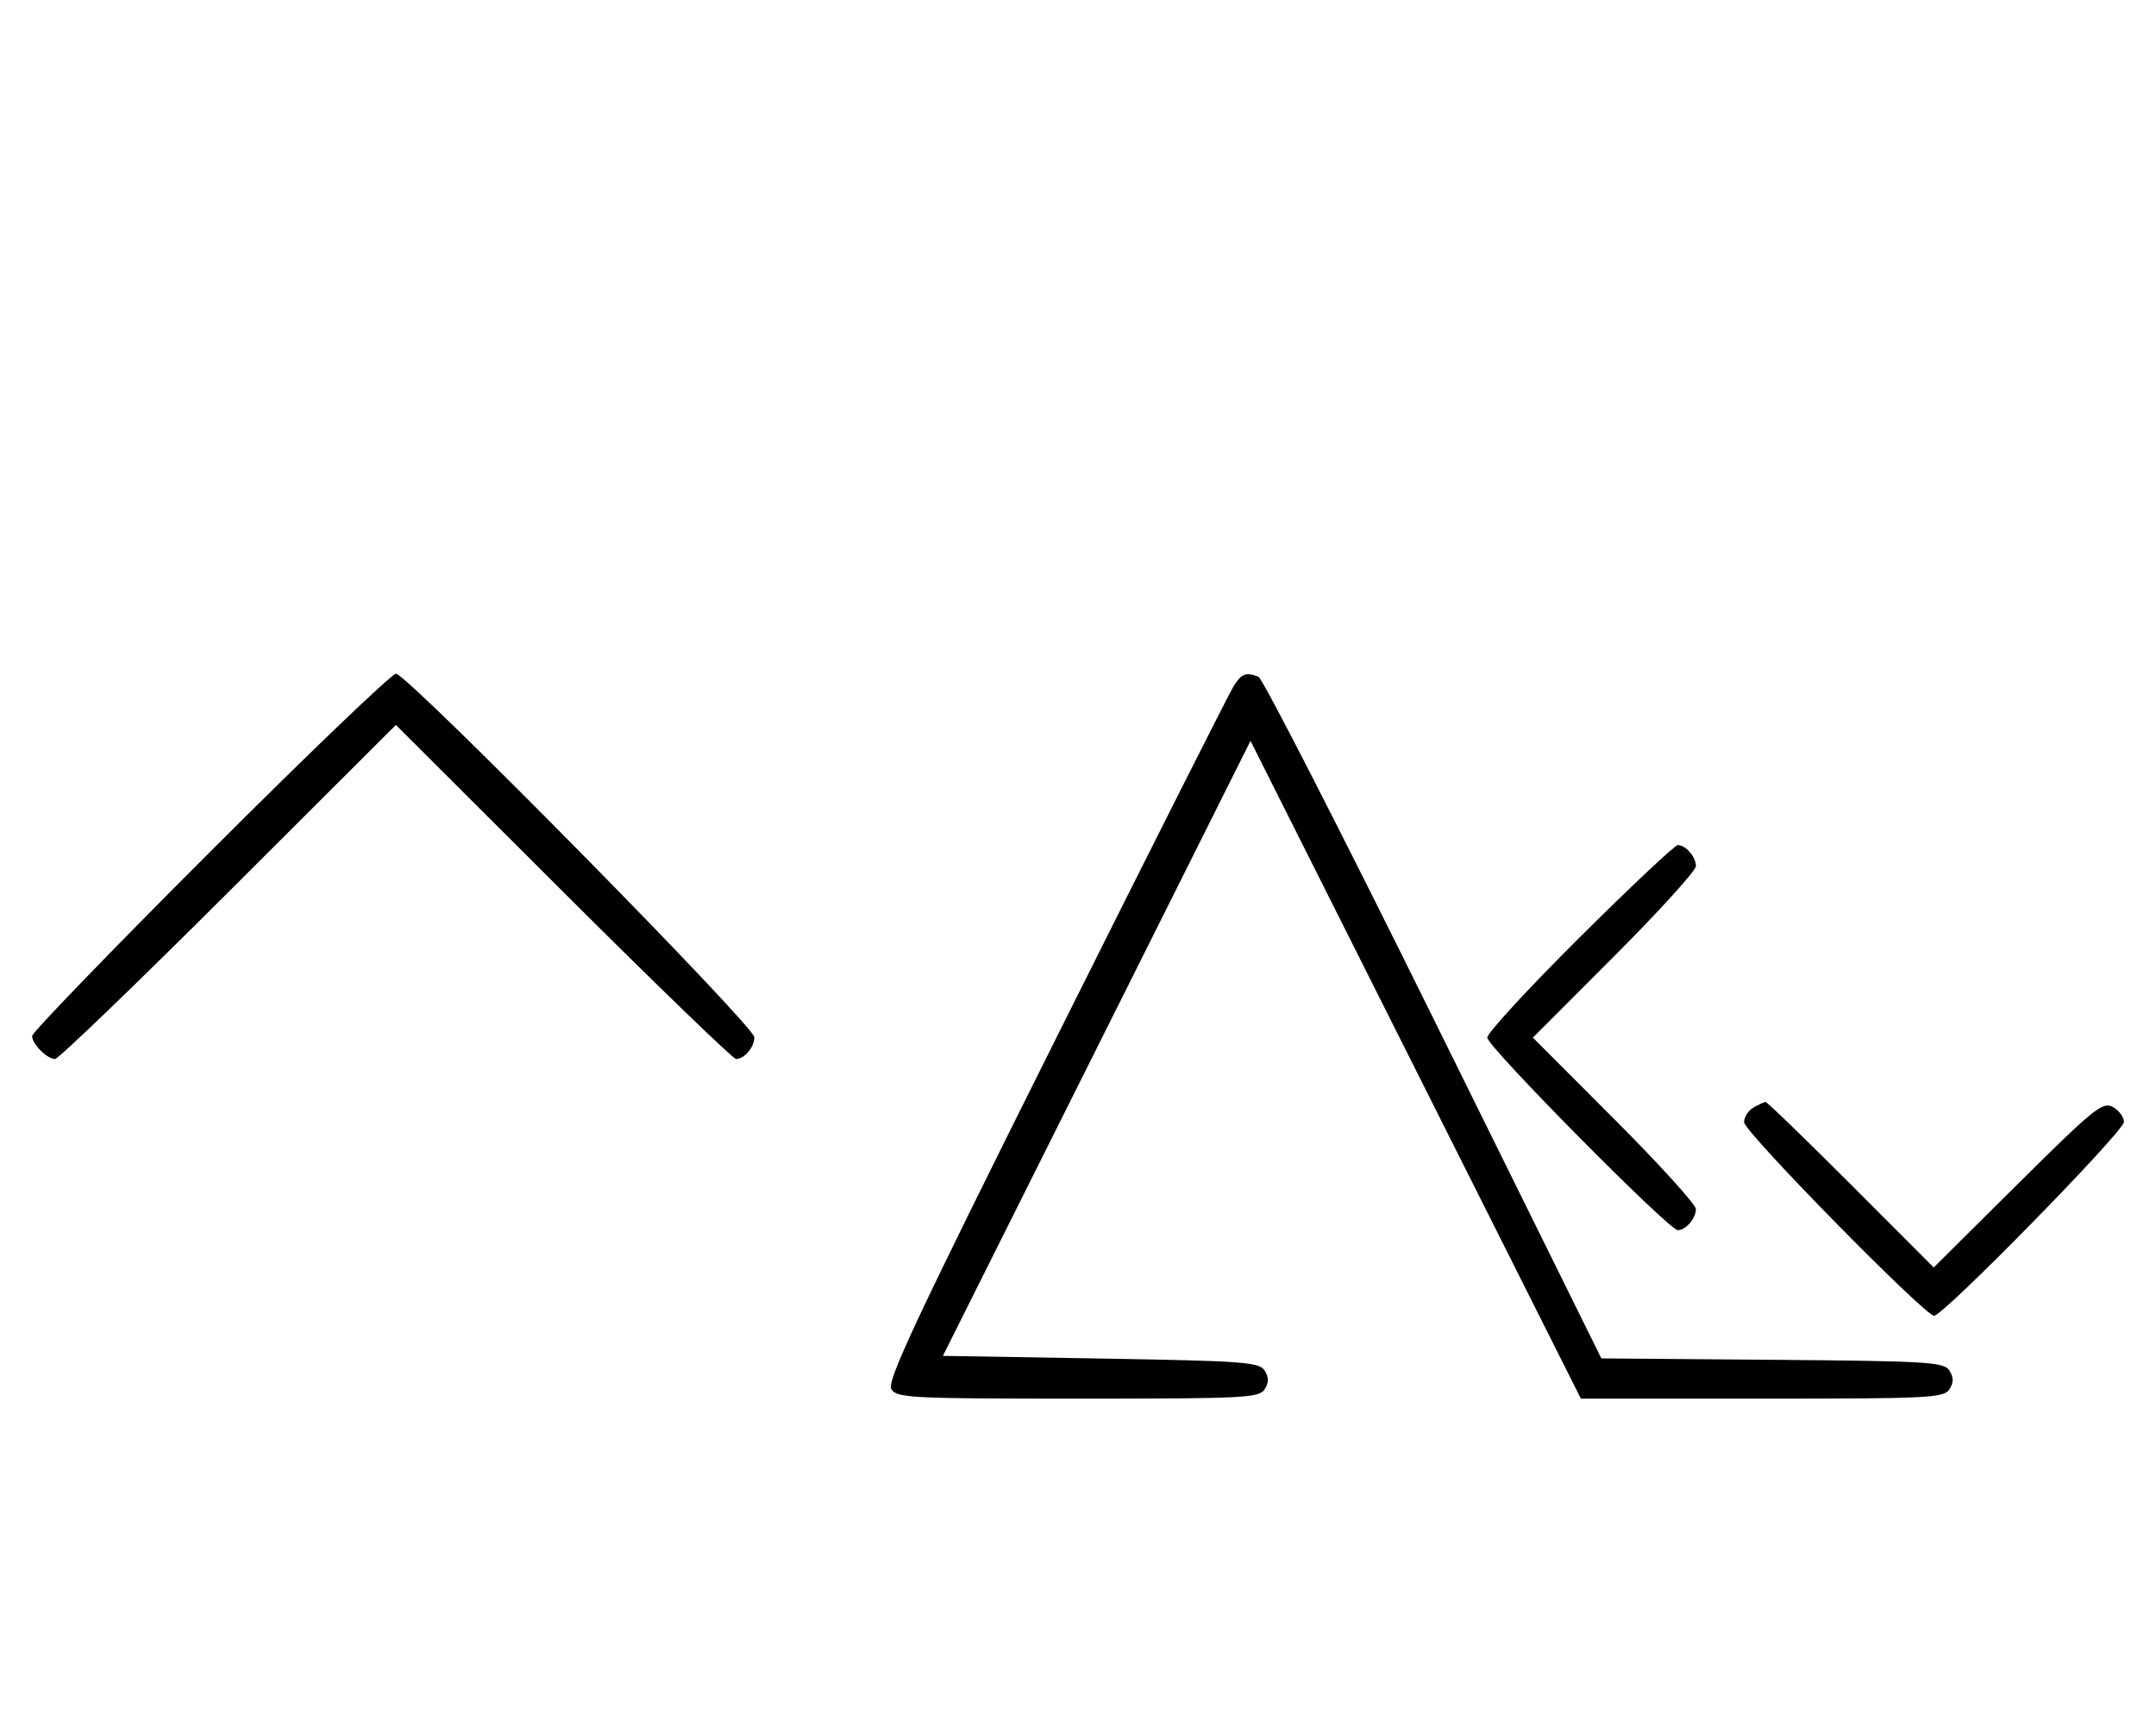 <svg xmlns="http://www.w3.org/2000/svg" width="403" height="324" viewBox="0 0 403 324" version="1.1">
	<path d="M 39.267 159.267 C 20.970 177.563, 6 193.056, 6 193.695 C 6 195.187, 8.799 198, 10.285 198 C 10.913 198, 25.506 183.947, 42.713 166.771 L 74 135.542 105.287 166.771 C 122.494 183.947, 137.029 198, 137.587 198 C 139.146 198, 141 195.789, 141 193.928 C 141 191.827, 76.035 125.909, 74.017 125.961 C 73.201 125.983, 57.563 140.970, 39.267 159.267 M 230.612 128.250 C 229.823 129.488, 214.852 159.187, 197.343 194.249 C 171.084 246.834, 165.702 258.304, 166.613 259.749 C 167.630 261.361, 170.404 261.500, 201.500 261.500 C 232.586 261.500, 235.370 261.360, 236.386 259.750 C 237.191 258.474, 237.191 257.526, 236.387 256.250 C 235.389 254.667, 232.466 254.452, 205.764 254 L 176.245 253.500 204.995 196.009 L 233.745 138.517 264.622 200.009 L 295.500 261.500 329.391 261.500 C 360.581 261.500, 363.370 261.361, 364.386 259.750 C 365.191 258.474, 365.191 257.526, 364.386 256.250 C 363.379 254.652, 360.503 254.477, 331.303 254.236 L 299.324 253.973 267.980 190.524 C 250.741 155.627, 236.007 126.833, 235.237 126.537 C 232.871 125.630, 232.100 125.915, 230.612 128.250 M 295.315 175.213 C 285.792 184.680, 278 193.134, 278 194 C 278 195.680, 311.953 230, 313.615 230 C 315.105 230, 317 227.795, 317 226.062 C 317 225.216, 310.143 217.656, 301.762 209.262 L 286.524 194 301.762 178.738 C 310.143 170.344, 317 162.784, 317 161.938 C 317 160.205, 315.105 158, 313.615 158 C 313.073 158, 304.838 165.746, 295.315 175.213 M 327.750 207.080 C 326.788 207.641, 326 208.869, 326 209.810 C 326 211.595, 359.770 246, 361.521 246 C 363.266 246, 397 211.556, 397 209.775 C 397 208.837, 396.058 207.566, 394.906 206.950 C 393.012 205.936, 391.325 207.307, 377.131 221.401 L 361.449 236.973 345.987 221.486 C 337.482 212.969, 330.294 206.014, 330.012 206.030 C 329.730 206.047, 328.712 206.519, 327.750 207.080 " stroke="none" fill="black" fill-rule="evenodd"/>
</svg>
